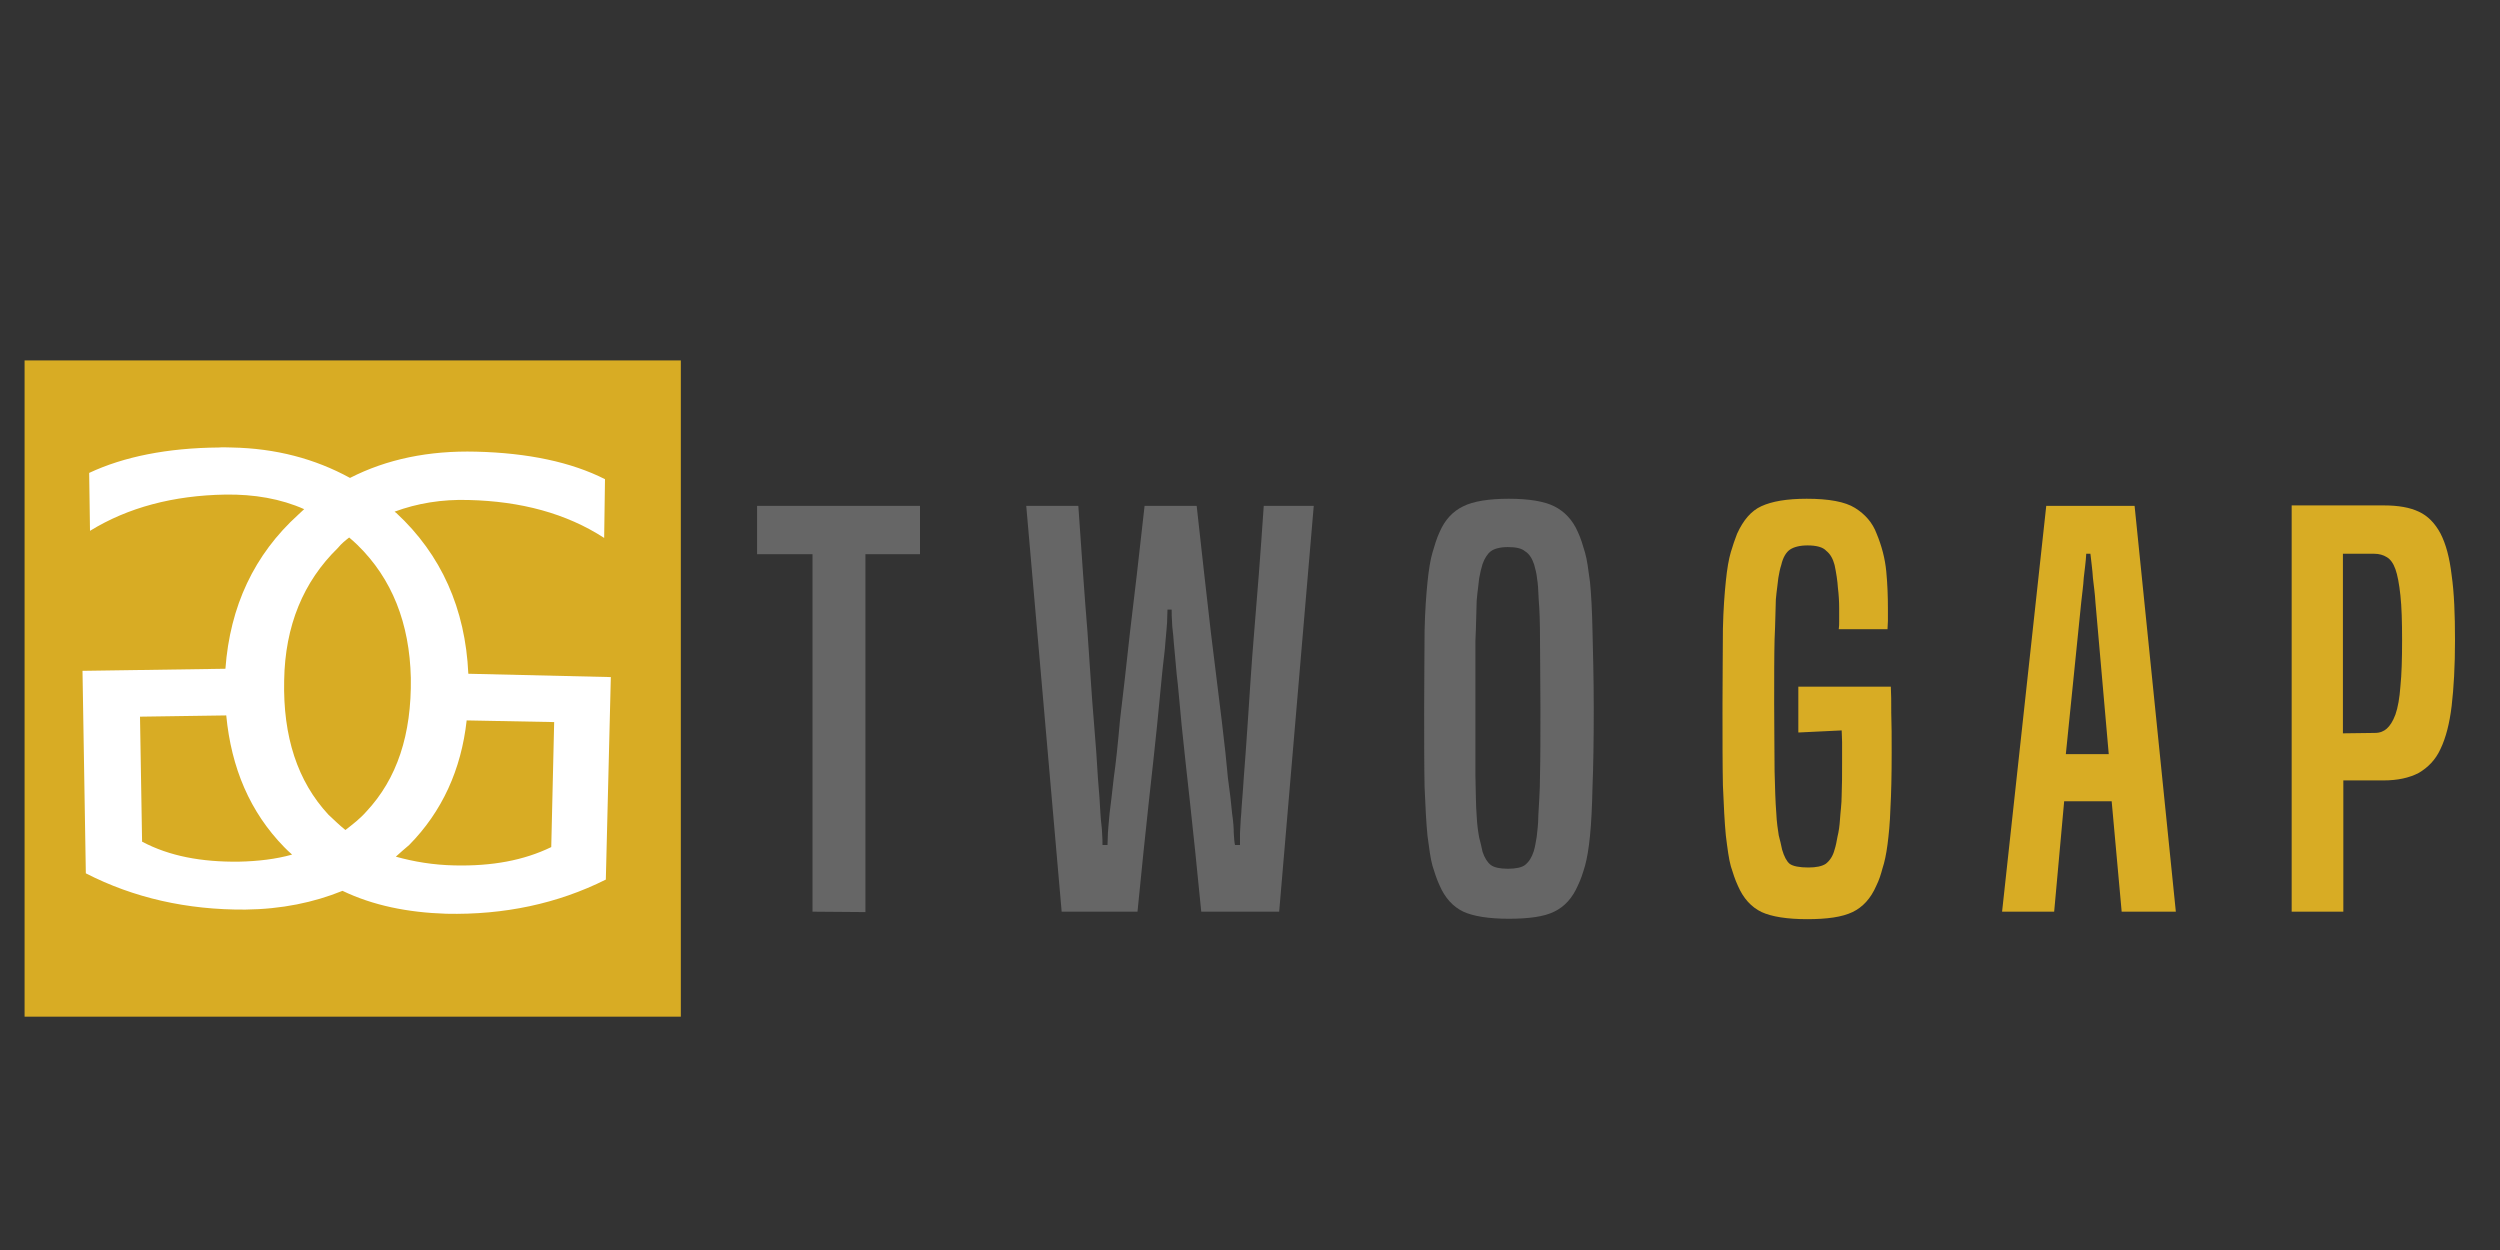 <?xml version="1.0" encoding="utf-8"?>
<!-- Generator: Adobe Illustrator 21.0.2, SVG Export Plug-In . SVG Version: 6.00 Build 0)  -->
<svg version="1.1" id="Layer_1" xmlns="http://www.w3.org/2000/svg" xmlns:xlink="http://www.w3.org/1999/xlink" x="0px" y="0px"
	 viewBox="0 0 600 300" style="enable-background:new 0 0 600 300;" xml:space="preserve">
<rect x="0" y="0" width="600" height="300" fill="#333333" stroke="none"/>
<style type="text/css">
	.st0{fill:#D8AC24;}
	.st1{fill:#FFFFFF;}
	.st2{fill:#666666;}
</style>
<rect x="5.9" y="86.5" class="st0" width="157.5" height="157.5"/>
<path class="st1" d="M114.3,108.4c-11.4-0.3-21.5,1.8-30.3,6.3c-8.4-4.6-17.8-7.1-28.4-7.3c-1,0-2.1-0.1-3.1,0
	c-12.3,0.1-22.8,2.2-31.1,6.1l0.2,13.9c9.1-5.6,20-8.5,32.5-8.7c6.9-0.1,13.3,1,18.9,3.5c-0.4,0.4-0.9,0.8-1.4,1.3
	c-10.6,9.6-16.4,22-17.5,37l-34.3,0.5l0.8,48.6c11.5,5.9,24.3,8.8,38.3,8.7c8.7-0.1,16.4-1.7,23.3-4.5c7.3,3.5,15.6,5.2,24.9,5.5
	c13.9,0.3,26.7-2.4,38.3-8.2l1.2-48.6l-34.2-0.8c-0.7-15.6-6.5-28.6-17.3-38.6c-0.1-0.1-0.2-0.1-0.4-0.3c5.4-2,11.3-3,17.8-2.8
	c12.5,0.3,23.4,3.2,32.5,9.1l0.2-14.1C137.1,110.9,126.7,108.7,114.3,108.4L114.3,108.4z M83.8,129c0.7,0.6,1.4,1.2,2,1.8
	c8.3,8.1,12.5,18.8,12.8,31.9c0.2,13.6-3.3,24.2-10.7,32.1c-1.5,1.7-3.2,3-5,4.4c-1.5-1.2-2.7-2.4-4.1-3.7
	c-7.4-8-10.9-18.7-10.6-32.2c0.2-13.1,4.6-23.7,12.9-31.8C81.9,130.5,82.9,129.7,83.8,129L83.8,129z M133,173.3l-0.7,30
	c-6.6,3.2-14.2,4.6-23.2,4.4c-5.1-0.1-9.8-0.9-14.1-2.1c1-0.9,2-1.8,3.2-2.8c7.9-8,12.5-18.1,13.8-29.9L133,173.3z M54.3,171.7
	c1.2,12.6,5.7,23.2,13.9,31.6c0.6,0.6,1.2,1.2,1.9,1.8c-3.9,1.1-8.2,1.6-12.8,1.7c-8.9,0.1-16.6-1.3-23.2-4.8l-0.5-30L54.3,171.7z"
	/>
<path class="st2" d="M195,218.8V133h-13.3v-11.6h39.1V133h-13.1v85.9L195,218.8L195,218.8z"/>
<path class="st2" d="M288.3,218.8c-1-10.2-1.9-19-2.7-26.2c-0.8-7.3-1.5-13.5-2-18.5s-0.8-9.2-1.2-12.3c-0.3-3.2-0.5-5.8-0.7-7.7
	c-0.1-2-0.4-3.5-0.4-4.7c-0.1-1.2-0.1-2.2-0.1-3.1h-1c0,0.9-0.1,2-0.1,3.1c-0.1,1.2-0.2,2.7-0.4,4.7c-0.1,2-0.5,4.5-0.8,7.7
	c-0.3,3.2-0.7,7.3-1.2,12.3s-1.2,11.2-2,18.5s-1.7,16-2.7,26.2h-18.2l-8.5-97.4h12.5c0.8,11.7,1.5,21.8,2.2,30.3
	c0.6,8.3,1,15.4,1.5,21.1c0.5,5.8,0.8,10.4,1,13.9c0.3,3.5,0.5,6.3,0.6,8.5c0.1,2,0.4,3.6,0.4,4.7c0.1,1.2,0.1,2.1,0.1,2.9h1.2
	c0-0.9,0.1-1.8,0.1-2.9c0.1-1.2,0.2-2.7,0.4-4.7c0.3-2.2,0.6-5,1-8.5c0.5-3.5,1-8.2,1.5-13.9c0.7-5.8,1.5-12.8,2.4-21.1
	c1-8.3,2.2-18.4,3.5-30.3h12.5c1.3,11.7,2.4,21.8,3.4,30.3c1,8.3,1.9,15.4,2.6,21.1c0.7,5.8,1.2,10.4,1.5,13.9
	c0.5,3.5,0.8,6.3,1,8.5c0.3,2,0.4,3.6,0.4,4.7c0.1,1.2,0.1,2.1,0.3,2.9h1.2c0-0.9,0-1.8,0-2.9c0.1-1.2,0.1-2.7,0.3-4.7
	c0.1-2.2,0.4-5,0.6-8.5c0.3-3.5,0.6-8.2,1-13.9c0.4-5.8,0.8-12.8,1.5-21.1c0.7-8.3,1.5-18.4,2.3-30.3h12l-8.3,97.4L288.3,218.8
	L288.3,218.8z"/>
<path class="st2" d="M345.5,212.5c-0.7-1.5-1.2-3.1-1.7-4.7c-0.5-1.8-0.8-4.2-1.2-7.2c-0.3-3-0.5-6.9-0.7-11.7
	c-0.1-4.9-0.1-11.2-0.1-18.8c0-7.7,0.1-13.9,0.1-18.7c0.1-4.8,0.4-8.7,0.7-11.7s0.7-5.4,1.2-7.1c0.5-1.7,1-3.4,1.7-4.9
	c1.3-3,3.2-5,5.7-6.2c2.4-1.2,6.1-1.8,10.9-1.8s8.5,0.6,10.9,1.8s4.4,3.2,5.7,6.2c0.7,1.5,1.2,3.2,1.7,4.9s0.8,4.1,1.2,7.1
	c0.3,3,0.5,6.9,0.6,11.7s0.3,11,0.3,18.7s-0.1,13.9-0.3,18.8c-0.1,4.8-0.3,8.7-0.6,11.7c-0.3,3-0.7,5.4-1.2,7.2
	c-0.5,1.7-1,3.3-1.7,4.7c-1.3,3-3.2,5.1-5.7,6.3c-2.4,1.2-6.1,1.7-10.9,1.7s-8.5-0.6-10.9-1.7C348.7,217.6,346.8,215.5,345.5,212.5
	L345.5,212.5z M368.1,204.3c0.3-1,0.5-2.2,0.7-3.4c0.1-1.2,0.4-2.9,0.4-5.2c0.1-2.4,0.4-5.6,0.4-9.6c0.1-4,0.1-9.5,0.1-16.2
	c0-6.8-0.1-12.2-0.1-16.2c0-4.2-0.1-7.4-0.3-9.6c-0.1-2.4-0.2-4.2-0.4-5.2c-0.1-1.2-0.4-2.3-0.7-3.4c-0.5-1.5-1.2-2.6-2.2-3.2
	c-0.8-0.7-2.2-1-4.1-1s-3.3,0.4-4.1,1c-0.8,0.6-1.5,1.7-2,3.1c-0.3,1-0.6,2.2-0.8,3.4c-0.1,1.2-0.4,3-0.6,5.4
	c-0.1,2.3-0.1,5.5-0.3,9.6c0,4,0,9.5,0,16.2s0,12.2,0,16.2c0.1,4,0.1,7.2,0.3,9.6c0.1,2.3,0.4,4.1,0.6,5.2c0.3,1.2,0.6,2.3,0.8,3.4
	c0.5,1.5,1.2,2.6,2,3.2s2.2,0.9,4.1,0.9s3.3-0.3,4.1-0.9C367,206.8,367.6,205.8,368.1,204.3L368.1,204.3z"/>
<path class="st0" d="M431.6,175.8v-11h22.2c0.1,1.7,0.1,3.7,0.1,6.3c0.1,2.6,0.1,5.8,0.1,9.6c0,5.3-0.1,9.8-0.3,13.3
	c-0.1,3.5-0.4,6.4-0.7,8.7c-0.3,2.3-0.7,4.2-1.2,5.7c-0.4,1.5-0.8,2.8-1.5,4.2c-1.3,3-3.2,5.1-5.7,6.3c-2.5,1.2-6.1,1.7-10.9,1.7
	s-8.5-0.6-10.9-1.7c-2.5-1.2-4.4-3.3-5.7-6.3c-0.7-1.5-1.2-3.1-1.7-4.7c-0.5-1.8-0.8-4.2-1.2-7.4c-0.3-3.1-0.5-7.1-0.7-12
	c-0.1-4.9-0.1-11.3-0.1-19.2c0-7.5,0.1-13.7,0.1-18.4c0.1-4.7,0.4-8.5,0.7-11.4c0.3-3,0.7-5.3,1.2-7s1-3.1,1.5-4.4
	c1.5-3.3,3.4-5.5,5.8-6.6c2.6-1.2,6.2-1.8,10.9-1.8c5.3,0,9.2,0.7,11.6,2.2s4.2,3.5,5.2,6.2c1.2,2.9,2,5.9,2.3,9s0.4,6.1,0.4,9
	c0,1.3,0,2.3,0,2.9s-0.1,1.4-0.1,2h-11.7c0.1-0.6,0.1-1.2,0.1-1.9c0-0.8,0-1.8,0-3.1c0-1.7-0.1-3.3-0.3-4.9
	c-0.1-1.7-0.4-3.6-0.8-5.5c-0.4-1.5-1-2.6-2-3.4c-0.8-0.9-2.4-1.3-4.5-1.3c-1.9,0-3.3,0.4-4.2,1s-1.7,1.9-2.1,3.7
	c-0.3,0.9-0.5,1.9-0.7,3.1c-0.1,1.2-0.4,2.9-0.6,5.2c-0.1,2.4-0.1,5.5-0.3,9.5c-0.1,3.9-0.1,9.1-0.1,15.5c0,6.7,0.1,12.1,0.1,16.2
	c0.1,4.2,0.2,7.4,0.4,9.9c0.1,2.4,0.4,4.2,0.6,5.5c0.3,1.2,0.6,2.3,0.8,3.4c0.5,1.7,1.1,2.8,1.8,3.4c0.8,0.6,2.4,0.9,4.5,0.9
	c1.9,0,3.3-0.3,4.2-0.9c0.9-0.7,1.7-1.8,2.1-3.4c0.3-0.9,0.5-2,0.7-3.1c0.3-1.2,0.5-2.6,0.6-4.2c0.1-1.7,0.4-3.6,0.4-5.8
	c0.1-2.2,0.1-4.9,0.1-8c0-2,0-3.5,0-4.7s-0.1-2-0.1-2.8L431.6,175.8L431.6,175.8z"/>
<path class="st0" d="M509.2,218.8l-2.4-26.5h-11.4l-2.4,26.5h-12.5l10.6-97.4h21.2l9.9,97.4H509.2z M502.9,144.5
	c-0.1-2-0.4-3.9-0.6-5.8c-0.1-1.9-0.4-3.8-0.6-5.8h-1c-0.1,2-0.4,3.9-0.6,5.8c-0.1,1.9-0.4,3.8-0.6,5.8l-3.7,36.5h10.3L502.9,144.5z
	"/>
<path class="st0" d="M550,218.8v-97.5h22.2c3.4,0,6.2,0.5,8.3,1.5c2.2,1,3.9,2.8,5.2,5.2c1.3,2.5,2.2,5.8,2.7,10.1
	c0.6,4.2,0.8,9.3,0.8,15.6c0,6.2-0.3,11.4-0.8,15.7c-0.5,4.2-1.4,7.7-2.7,10.4c-1.2,2.6-3,4.4-5.2,5.7c-2.3,1.2-5.1,1.8-8.5,1.8
	h-9.6v31.5H550z M570,175.9c1.2,0,2.1-0.4,2.8-1c0.8-0.7,1.5-1.8,2.1-3.4c0.6-1.7,1-4,1.2-6.8c0.3-2.9,0.4-6.6,0.4-11.1
	c0-4.4-0.1-7.9-0.4-10.7c-0.3-2.8-0.7-4.9-1.2-6.3c-0.5-1.4-1.2-2.4-2.1-2.9c-0.8-0.5-1.8-0.8-3-0.8h-7.5V176L570,175.9L570,175.9z"
	/>
</svg>
